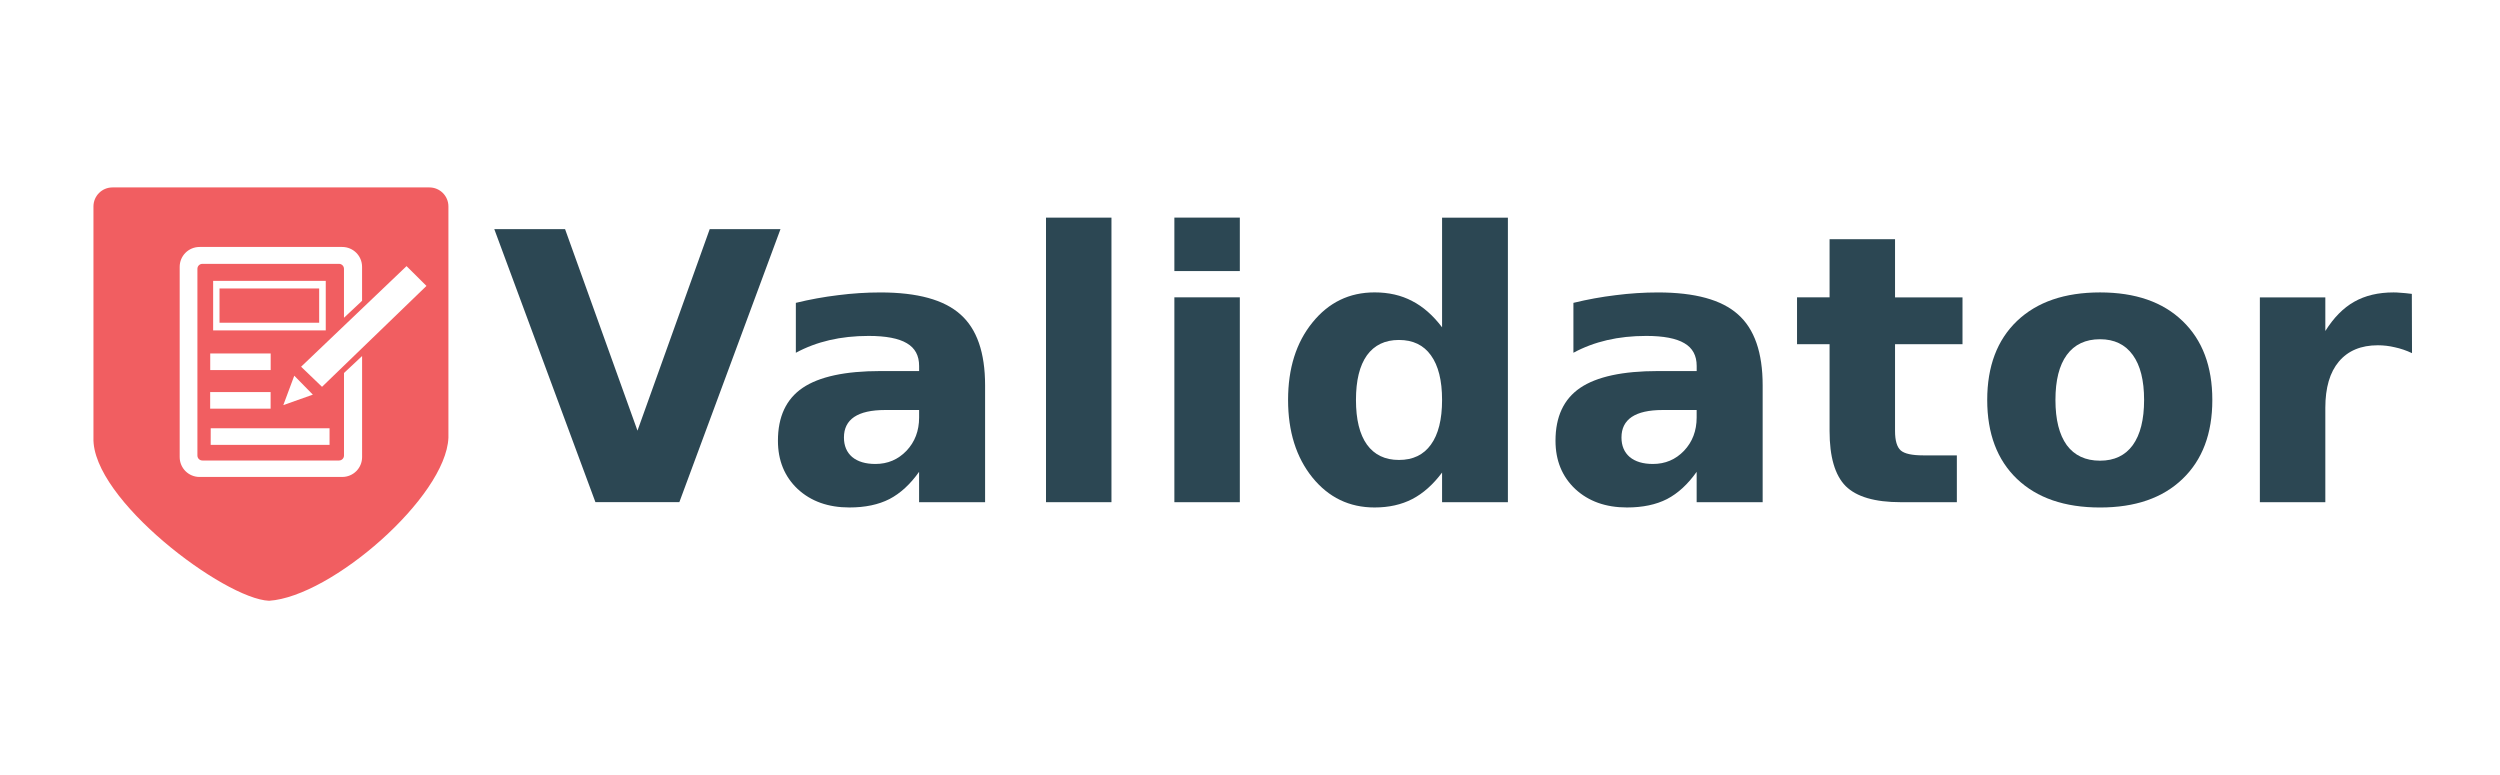 <?xml version="1.0" encoding="UTF-8" standalone="no"?>
<svg
   xmlns:dc="http://purl.org/dc/elements/1.1/"
   xmlns:cc="http://creativecommons.org/ns#"
   xmlns:rdf="http://www.w3.org/1999/02/22-rdf-syntax-ns#"
   xmlns:svg="http://www.w3.org/2000/svg"
   xmlns="http://www.w3.org/2000/svg"
   xmlns:sodipodi="http://sodipodi.sourceforge.net/DTD/sodipodi-0.dtd"
   xmlns:inkscape="http://www.inkscape.org/namespaces/inkscape"
   width="82.34mm"
   height="25.538mm"
   viewBox="0 0 82.34 25.538"
   version="1.1"
   id="svg8"
   inkscape:version="1.0.2 (e86c870879, 2021-01-15)"
   sodipodi:docname="logo.svg">
  <rect x="0" y="0" width="82.34" height="25.538" fill="#333333" stroke="none"/>
  <defs
     id="defs2" />
  <sodipodi:namedview
     id="base"
     pagecolor="#ffffff"
     bordercolor="#666666"
     borderopacity="1.0"
     inkscape:pageopacity="0.0"
     inkscape:pageshadow="2"
     inkscape:zoom="1.4"
     inkscape:cx="-41.396234"
     inkscape:cy="122.03553"
     inkscape:document-units="mm"
     inkscape:current-layer="layer1"
     inkscape:document-rotation="0"
     showgrid="false"
     fit-margin-top="0"
     fit-margin-left="0"
     fit-margin-right="0"
     fit-margin-bottom="0"
     inkscape:window-width="1920"
     inkscape:window-height="1016"
     inkscape:window-x="0"
     inkscape:window-y="27"
     inkscape:window-maximized="1"
     inkscape:snap-global="false" />
  <g
     inkscape:groupmode="layer"
     id="layer1"
     inkscape:label="bg"
     transform="translate(0,-8.718)">
    <rect
       style="fill:#760099;stroke-width:0.265;stroke-linecap:square"
       id="rect98"
       x="-56.481"
       y="-1.019"
       width="0"
       height="0" />
    <path
       id="rect100"
       style="fill:#ffffff;stroke-width:0.179;stroke-linecap:square"
       d="M 0,8.718 H 82.34 V 34.256 H 0 Z" />
  </g>
  <g
     inkscape:groupmode="layer"
     id="layer2"
     inkscape:label="Calque 2"
     style="display:inline"
     transform="translate(0,-8.718)">
    <g
       aria-label="Validator"
       id="text970"
       style="font-size:12.335px;line-height:1.25;font-family:'DejaVu Sans';-inkscape-font-specification:'DejaVu Sans';text-align:start;text-anchor:start;fill:#2c4753;fill-opacity:1;stroke-width:0.308">
      <path
         d="m 16.28,16.265 h 2.331 l 2.385,6.637 2.379,-6.637 h 2.331 l -3.331,8.992 h -2.764 z"
         style="font-style:normal;font-variant:normal;font-weight:bold;font-stretch:normal;font-family:'DejaVu Sans';-inkscape-font-specification:'DejaVu Sans Bold';text-align:start;text-anchor:start;fill:#2c4753;fill-opacity:1;stroke-width:0.308"
         id="path78" />
      <path
         d="m 29.151,22.222 q -0.675,0 -1.018,0.229 -0.337,0.229 -0.337,0.675 0,0.41 0.271,0.644 0.277,0.229 0.765,0.229 0.608,0 1.024,-0.434 0.416,-0.44 0.416,-1.096 v -0.247 z m 3.294,-0.813 v 3.849 h -2.174 v -1 q -0.434,0.614 -0.976,0.897 -0.542,0.277 -1.319,0.277 -1.048,0 -1.704,-0.608 -0.65,-0.614 -0.65,-1.59 0,-1.187 0.813,-1.741 0.819,-0.554 2.566,-0.554 h 1.271 v -0.169 q 0,-0.512 -0.404,-0.747 -0.404,-0.241 -1.259,-0.241 -0.693,0 -1.289,0.139 -0.596,0.139 -1.108,0.416 v -1.644 q 0.693,-0.169 1.391,-0.253 0.699,-0.09 1.397,-0.09 1.825,0 2.632,0.723 0.813,0.717 0.813,2.337 z"
         style="font-style:normal;font-variant:normal;font-weight:bold;font-stretch:normal;font-family:'DejaVu Sans';-inkscape-font-specification:'DejaVu Sans Bold';text-align:start;text-anchor:start;fill:#2c4753;fill-opacity:1;stroke-width:0.308"
         id="path80" />
      <path
         d="m 34.451,15.886 h 2.156 v 9.372 h -2.156 z"
         style="font-style:normal;font-variant:normal;font-weight:bold;font-stretch:normal;font-family:'DejaVu Sans';-inkscape-font-specification:'DejaVu Sans Bold';text-align:start;text-anchor:start;fill:#2c4753;fill-opacity:1;stroke-width:0.308"
         id="path82" />
      <path
         d="m 38.679,18.512 h 2.156 v 6.746 H 38.679 Z m 0,-2.626 h 2.156 v 1.759 H 38.679 Z"
         style="font-style:normal;font-variant:normal;font-weight:bold;font-stretch:normal;font-family:'DejaVu Sans';-inkscape-font-specification:'DejaVu Sans Bold';text-align:start;text-anchor:start;fill:#2c4753;fill-opacity:1;stroke-width:0.308"
         id="path84" />
      <path
         d="m 47.496,19.5 v -3.614 h 2.168 v 9.372 h -2.168 v -0.976 q -0.446,0.596 -0.982,0.873 -0.536,0.277 -1.241,0.277 -1.247,0 -2.048,-0.988 -0.801,-0.994 -0.801,-2.554 0,-1.56 0.801,-2.548 0.801,-0.994 2.048,-0.994 0.699,0 1.235,0.283 0.542,0.277 0.988,0.867 z m -1.421,4.367 q 0.693,0 1.054,-0.506 0.367,-0.506 0.367,-1.47 0,-0.964 -0.367,-1.47 -0.361,-0.506 -1.054,-0.506 -0.687,0 -1.054,0.506 -0.361,0.506 -0.361,1.47 0,0.964 0.361,1.47 0.367,0.506 1.054,0.506 z"
         style="font-style:normal;font-variant:normal;font-weight:bold;font-stretch:normal;font-family:'DejaVu Sans';-inkscape-font-specification:'DejaVu Sans Bold';text-align:start;text-anchor:start;fill:#2c4753;fill-opacity:1;stroke-width:0.308"
         id="path86" />
      <path
         d="m 54.76,22.222 q -0.675,0 -1.018,0.229 -0.337,0.229 -0.337,0.675 0,0.41 0.271,0.644 0.277,0.229 0.765,0.229 0.608,0 1.024,-0.434 0.416,-0.44 0.416,-1.096 v -0.247 z m 3.295,-0.813 v 3.849 h -2.174 v -1 q -0.434,0.614 -0.976,0.897 -0.542,0.277 -1.319,0.277 -1.048,0 -1.704,-0.608 -0.65,-0.614 -0.65,-1.59 0,-1.187 0.813,-1.741 0.819,-0.554 2.566,-0.554 h 1.271 v -0.169 q 0,-0.512 -0.404,-0.747 -0.404,-0.241 -1.259,-0.241 -0.693,0 -1.289,0.139 -0.596,0.139 -1.108,0.416 v -1.644 q 0.693,-0.169 1.391,-0.253 0.699,-0.09 1.397,-0.09 1.825,0 2.632,0.723 0.813,0.717 0.813,2.337 z"
         style="font-style:normal;font-variant:normal;font-weight:bold;font-stretch:normal;font-family:'DejaVu Sans';-inkscape-font-specification:'DejaVu Sans Bold';text-align:start;text-anchor:start;fill:#2c4753;fill-opacity:1;stroke-width:0.308"
         id="path88" />
      <path
         d="m 62.415,16.597 v 1.915 h 2.222 v 1.542 h -2.222 v 2.861 q 0,0.47 0.187,0.638 0.187,0.163 0.741,0.163 h 1.108 v 1.542 h -1.849 q -1.277,0 -1.813,-0.53 -0.53,-0.536 -0.53,-1.813 v -2.861 h -1.072 v -1.542 h 1.072 V 16.597 Z"
         style="font-style:normal;font-variant:normal;font-weight:bold;font-stretch:normal;font-family:'DejaVu Sans';-inkscape-font-specification:'DejaVu Sans Bold';text-align:start;text-anchor:start;fill:#2c4753;fill-opacity:1;stroke-width:0.308"
         id="path90" />
      <path
         d="m 69.167,19.891 q -0.717,0 -1.096,0.518 -0.373,0.512 -0.373,1.482 0,0.97 0.373,1.488 0.379,0.512 1.096,0.512 0.705,0 1.078,-0.512 0.373,-0.518 0.373,-1.488 0,-0.97 -0.373,-1.482 Q 69.871,19.891 69.167,19.891 Z m 0,-1.542 q 1.741,0 2.716,0.94 0.982,0.94 0.982,2.602 0,1.662 -0.982,2.602 -0.976,0.94 -2.716,0.94 -1.747,0 -2.734,-0.94 -0.982,-0.94 -0.982,-2.602 0,-1.662 0.982,-2.602 0.988,-0.94 2.734,-0.94 z"
         style="font-style:normal;font-variant:normal;font-weight:bold;font-stretch:normal;font-family:'DejaVu Sans';-inkscape-font-specification:'DejaVu Sans Bold';text-align:start;text-anchor:start;fill:#2c4753;fill-opacity:1;stroke-width:0.308"
         id="path92" />
      <path
         d="m 79.442,20.349 q -0.283,-0.133 -0.566,-0.193 -0.277,-0.066 -0.56,-0.066 -0.831,0 -1.283,0.536 -0.446,0.53 -0.446,1.524 v 3.108 h -2.156 v -6.746 h 2.156 v 1.108 q 0.416,-0.663 0.952,-0.964 0.542,-0.307 1.295,-0.307 0.108,0 0.235,0.012 0.126,0.006 0.367,0.036 z"
         style="font-style:normal;font-variant:normal;font-weight:bold;font-stretch:normal;font-family:'DejaVu Sans';-inkscape-font-specification:'DejaVu Sans Bold';text-align:start;text-anchor:start;fill:#2c4753;fill-opacity:1;stroke-width:0.308"
         id="path94" />
    </g>
  </g>
  <g
     inkscape:groupmode="layer"
     id="layer5"
     inkscape:label="form-vecto"
     style="display:inline"
     sodipodi:insensitive="true"
     transform="translate(0,-8.718)">
    <path
       id="rect973-5"
       style="fill:#f15e61;fill-opacity:1;stroke:none;stroke-width:0.265;stroke-opacity:1"
       d="m 3.705,14.891 c -0.347,0 -0.627,0.28 -0.627,0.627 v 7.619 c -0.064,2.022 4.312,5.308 5.784,5.368 2.055,-0.135 5.823,-3.417 5.907,-5.368 v -7.619 c 0,-0.347 -0.28,-0.627 -0.627,-0.627 z m 2.868,1.961 h 4.697 c 0.363,0 0.655,0.292 0.655,0.655 v 1.118 l -0.596,0.559 v -1.612 c 0,-0.091 -0.073,-0.164 -0.164,-0.164 H 6.666 c -0.091,0 -0.164,0.073 -0.164,0.164 v 6.149 c 0,0.091 0.073,0.164 0.164,0.164 h 4.5 c 0.091,0 0.164,-0.073 0.164,-0.164 V 21.003 l 0.596,-0.559 V 23.772 c 0,0.363 -0.292,0.655 -0.655,0.655 H 6.573 c -0.363,0 -0.655,-0.292 -0.655,-0.655 v -6.265 c 0,-0.363 0.292,-0.655 0.655,-0.655 z m 6.817,0.631 0.656,0.652 -3.44,3.323 -0.689,-0.662 z m -6.37,0.485 h 3.709 v 1.632 H 7.02 Z m 0.21,0.25 v 1.129 h 3.282 v -1.129 z M 6.924,20.359 h 1.991 v 0.547 H 6.924 Z m 2.768,0.733 0.612,0.624 -0.973,0.345 z m -2.77,0.539 h 1.991 v 0.547 H 6.922 Z m 0.018,1.192 h 3.914 v 0.547 H 6.939 Z" />
  </g>
</svg>
